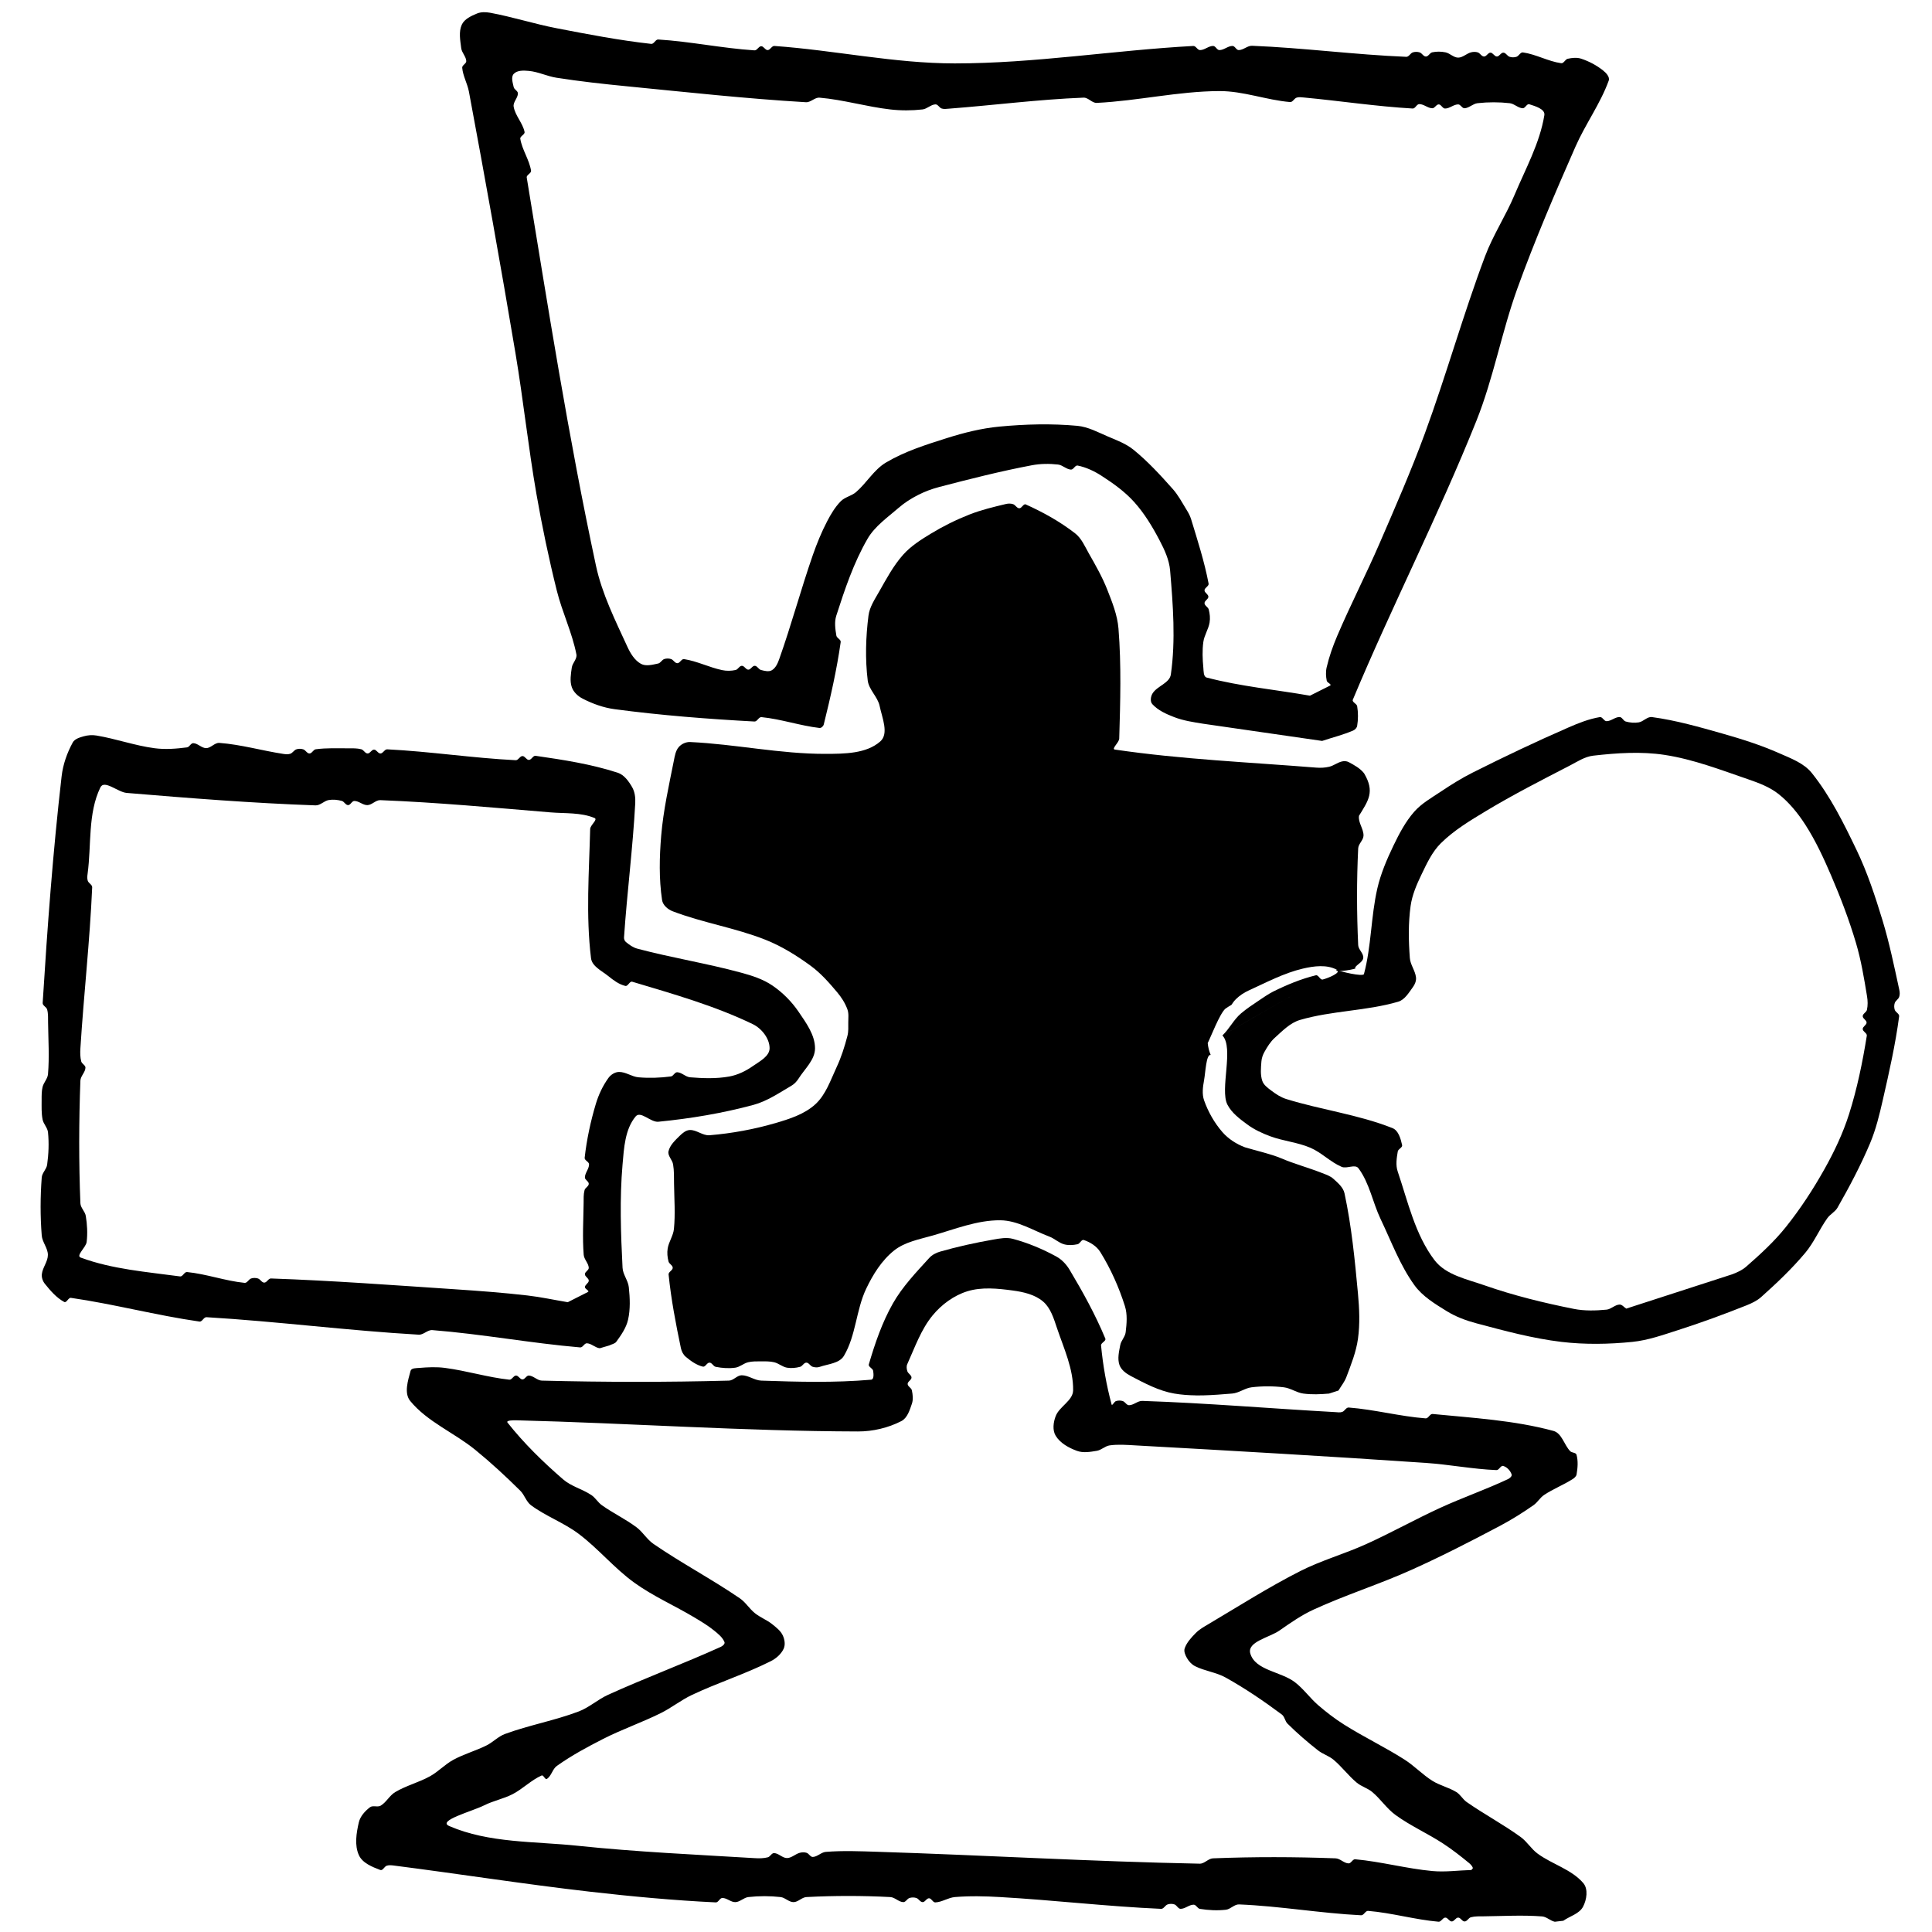 <?xml version="1.0" encoding="UTF-8"?>
<!-- Created with Inkscape (http://www.inkscape.org/) -->
<svg width="95" height="95" version="1.1" viewBox="0 0 95 95" xml:space="preserve" xmlns="http://www.w3.org/2000/svg"><g><path d="m29.965 66.157c0.114-0.061 0.265-0.078 0.341-0.182 0.24-0.33 0.485-0.681 0.576-1.078 0.119-0.521 0.094-1.072 0.038-1.604-0.035-0.332-0.291-0.62-0.308-0.954-0.086-1.689-0.146-3.389-3.9e-4 -5.074 0.07-0.815 0.12-1.74 0.645-2.368 0.245-0.293 0.736 0.298 1.116 0.261 1.577-0.155 3.151-0.416 4.681-0.83 0.671-0.182 1.262-0.59 1.862-0.94 0.143-0.083 0.262-0.211 0.351-0.351 0.302-0.478 0.81-0.923 0.81-1.488 2.9e-4 -0.658-0.439-1.255-0.809-1.799-0.342-0.504-0.788-0.949-1.291-1.292-0.454-0.309-0.994-0.483-1.524-0.627-1.688-0.46-3.423-0.733-5.113-1.183-0.211-0.056-0.399-0.19-0.566-0.331-0.061-0.052-0.094-0.143-0.089-0.223 0.149-2.204 0.433-4.397 0.552-6.603 0.014-0.266-0.02-0.554-0.153-0.785-0.168-0.291-0.394-0.608-0.713-0.711-1.306-0.424-2.675-0.634-4.034-0.83-0.128-0.018-0.201 0.2-0.33 0.202-0.123 2e-3 -0.194-0.193-0.317-0.19-0.129 3e-3 -0.202 0.21-0.331 0.204-2.111-0.105-4.208-0.429-6.319-0.535-0.129-6e-3 -0.201 0.201-0.331 0.204-0.123 3e-3 -0.194-0.19-0.317-0.19-0.123 0-0.194 0.193-0.317 0.19-0.124-3e-3 -0.189-0.175-0.309-0.207-0.208-0.055-0.428-0.046-0.643-0.046-0.532 0-1.068-0.024-1.595 0.046-0.123 0.016-0.185 0.206-0.309 0.207-0.123 6.1e-4 -0.191-0.167-0.309-0.204-0.106-0.034-0.229-0.036-0.335 1.2e-4 -0.117 0.04-0.183 0.177-0.299 0.217-0.109 0.038-0.232 0.025-0.347 8e-3 -1.05-0.161-2.081-0.462-3.14-0.541-0.232-0.017-0.416 0.254-0.648 0.257-0.227 2e-3 -0.408-0.235-0.635-0.244-0.124-5e-3 -0.186 0.191-0.309 0.207-0.527 0.069-1.066 0.111-1.593 0.042-0.968-0.127-1.897-0.465-2.86-0.625-0.211-0.035-0.435-0.018-0.641 0.042-0.194 0.057-0.429 0.125-0.526 0.302-0.279 0.511-0.479 1.08-0.546 1.658-0.427 3.704-0.701 7.426-0.932 11.148-8e-3 0.13 0.185 0.197 0.22 0.322 0.057 0.207 0.044 0.428 0.046 0.643 0.011 0.846 0.067 1.695-4e-3 2.537-0.019 0.226-0.211 0.407-0.266 0.627-0.051 0.209-0.047 0.428-0.047 0.643 0 0.32-0.015 0.646 0.047 0.96 0.044 0.223 0.243 0.401 0.266 0.627 0.053 0.529 0.031 1.067-0.042 1.594-0.031 0.225-0.248 0.401-0.266 0.627-0.072 0.948-0.075 1.905 0 2.854 0.026 0.332 0.302 0.62 0.303 0.953 8.7e-4 0.332-0.263 0.621-0.298 0.952-0.017 0.163 0.045 0.342 0.148 0.47 0.273 0.339 0.569 0.687 0.953 0.894 0.114 0.061 0.202-0.22 0.33-0.202 2.12 0.307 4.2 0.863 6.321 1.166 0.134 0.019 0.209-0.223 0.343-0.215 3.485 0.208 6.952 0.66 10.438 0.86 0.235 0.013 0.434-0.244 0.668-0.225 2.433 0.192 4.84 0.643 7.271 0.851 0.129 0.011 0.201-0.208 0.33-0.203 0.226 0.01 0.409 0.222 0.634 0.244m-1.575-2.264c-0.664-0.111-1.322-0.255-1.99-0.332-1.183-0.136-2.372-0.225-3.56-0.304-3.013-0.2-6.026-0.426-9.044-0.531-0.129-5e-3 -0.201 0.204-0.331 0.204-0.123 0-0.191-0.167-0.309-0.204-0.106-0.034-0.229-0.035-0.335-3e-5 -0.123 0.041-0.193 0.229-0.322 0.216-0.955-0.096-1.875-0.437-2.83-0.532-0.134-0.013-0.209 0.233-0.343 0.215-1.641-0.223-3.329-0.351-4.883-0.925-0.257-0.095 0.257-0.498 0.29-0.77 0.051-0.423 0.026-0.856-0.042-1.276-0.036-0.224-0.257-0.401-0.266-0.627-0.08-2.007-0.075-4.019 0-6.027 9e-3 -0.227 0.239-0.408 0.249-0.636 5e-3 -0.124-0.175-0.189-0.207-0.309-0.054-0.207-0.056-0.427-0.042-0.641 0.166-2.642 0.464-5.276 0.58-7.921 6e-3 -0.129-0.176-0.199-0.217-0.322-0.037-0.11-0.024-0.232-8e-3 -0.347 0.192-1.417 5e-3 -2.957 0.628-4.244 0.192-0.397 0.855 0.234 1.294 0.271 3.091 0.258 6.186 0.503 9.286 0.612 0.233 8e-3 0.419-0.223 0.649-0.262 0.211-0.036 0.434-0.013 0.642 0.042 0.12 0.031 0.185 0.206 0.309 0.207 0.123 6.1e-4 0.185-0.204 0.309-0.204 0.225 0 0.418 0.211 0.643 0.204 0.226-7e-3 0.407-0.253 0.634-0.244 2.792 0.111 5.577 0.369 8.362 0.601 0.727 0.061 1.498-4e-3 2.17 0.277 0.179 0.075-0.209 0.347-0.214 0.541-0.053 2.117-0.216 4.251 0.042 6.353 0.049 0.402 0.529 0.621 0.844 0.875 0.253 0.204 0.528 0.413 0.844 0.488 0.128 0.031 0.211-0.245 0.337-0.207 2.007 0.602 4.043 1.175 5.93 2.087 0.432 0.209 0.825 0.701 0.826 1.181 2.3e-4 0.402-0.495 0.65-0.824 0.881-0.347 0.243-0.746 0.438-1.163 0.513-0.631 0.113-1.283 0.09-1.921 0.038-0.227-0.019-0.408-0.239-0.636-0.249-0.124-5e-3 -0.186 0.191-0.309 0.207-0.527 0.069-1.064 0.088-1.594 0.042-0.331-0.029-0.629-0.27-0.962-0.263-0.198 4e-3 -0.4 0.134-0.516 0.295-0.278 0.386-0.486 0.828-0.622 1.284-0.257 0.862-0.447 1.748-0.547 2.642-0.014 0.128 0.214 0.192 0.216 0.321 3e-3 0.225-0.201 0.418-0.204 0.643-2e-3 0.123 0.193 0.194 0.19 0.317-3e-3 0.124-0.175 0.189-0.207 0.309-0.055 0.208-0.044 0.428-0.046 0.643-0.011 0.846-0.063 1.694 4e-3 2.537 0.018 0.227 0.235 0.409 0.249 0.636 8e-3 0.123-0.19 0.194-0.19 0.317 0 0.123 0.19 0.194 0.19 0.317 9e-5 0.123-0.182 0.194-0.189 0.316-5e-3 0.095 0.229 0.176 0.157 0.238"/><path d="m65.011 36.433c0.508-0.17 1.032-0.299 1.524-0.51 0.093-0.04 0.182-0.13 0.199-0.23 0.053-0.318 0.053-0.649 5.4e-4 -0.968-0.021-0.126-0.263-0.2-0.214-0.318 1.927-4.613 4.218-9.071 6.076-13.712 0.844-2.109 1.243-4.373 2.015-6.51 0.853-2.362 1.845-4.672 2.856-6.971 0.488-1.11 1.223-2.109 1.636-3.249 0.065-0.179-0.128-0.382-0.278-0.501-0.319-0.254-0.69-0.45-1.077-0.578-0.209-0.069-0.446-0.044-0.661 4e-3 -0.126 0.029-0.193 0.236-0.321 0.218-0.644-0.091-1.235-0.438-1.879-0.53-0.127-0.018-0.199 0.175-0.321 0.215-0.106 0.035-0.228 0.034-0.335-3e-5 -0.118-0.037-0.185-0.201-0.309-0.204-0.123-3e-3 -0.194 0.19-0.317 0.19-0.123-3e-5 -0.194-0.19-0.317-0.19-0.123 0-0.194 0.193-0.317 0.19-0.123-3e-3 -0.191-0.167-0.309-0.204-0.106-0.034-0.227-0.029-0.335 1.2e-4 -0.218 0.059-0.4 0.258-0.626 0.258-0.226-5.2e-4 -0.405-0.215-0.626-0.26-0.213-0.043-0.439-0.046-0.651-1.2e-4 -0.121 0.026-0.185 0.206-0.309 0.207-0.123 5.8e-4 -0.191-0.167-0.309-0.204-0.106-0.034-0.229-0.035-0.335 0-0.123 0.041-0.193 0.223-0.322 0.218-2.531-0.104-5.05-0.441-7.582-0.543-0.229-9e-3 -0.425 0.21-0.655 0.212-0.123 1e-3 -0.185-0.204-0.309-0.204-0.225 0-0.418 0.204-0.643 0.204-0.123 0-0.185-0.204-0.309-0.204-0.225 0-0.418 0.204-0.643 0.204-0.129 6e-5 -0.202-0.21-0.331-0.203-3.914 0.213-7.807 0.858-11.727 0.858-2.971 9e-5 -5.908-0.647-8.872-0.858-0.129-9e-3 -0.201 0.2-0.331 0.203-0.123 2e-3 -0.194-0.193-0.317-0.19-0.129 3e-3 -0.202 0.212-0.331 0.203-1.584-0.103-3.148-0.435-4.733-0.534-0.135-8e-3 -0.209 0.231-0.344 0.216-1.561-0.173-3.107-0.471-4.649-0.769-1.1-0.212-2.171-0.559-3.272-0.762-0.213-0.039-0.45-0.045-0.65 0.039-0.284 0.12-0.616 0.268-0.744 0.549-0.159 0.35-0.075 0.771-0.028 1.152 0.028 0.226 0.237 0.408 0.249 0.636 6e-3 0.128-0.211 0.201-0.2 0.329 0.035 0.405 0.255 0.773 0.33 1.173 0.799 4.281 1.569 8.568 2.289 12.862 0.386 2.3 0.63 4.622 1.03 6.92 0.278 1.596 0.611 3.184 1.003 4.757 0.264 1.06 0.754 2.061 0.963 3.133 0.044 0.224-0.194 0.419-0.226 0.645-0.045 0.32-0.106 0.664 2.2e-4 0.969 0.085 0.244 0.304 0.445 0.534 0.563 0.491 0.252 1.026 0.445 1.573 0.518 2.28 0.303 4.578 0.482 6.875 0.606 0.135 7e-3 0.209-0.229 0.344-0.216 0.962 0.095 1.891 0.421 2.851 0.533 0.091 0.011 0.191-0.086 0.213-0.175 0.331-1.338 0.639-2.685 0.832-4.049 0.018-0.126-0.192-0.192-0.213-0.317-0.054-0.322-0.104-0.668-4e-3 -0.979 0.416-1.294 0.854-2.602 1.535-3.779 0.362-0.625 0.99-1.055 1.535-1.529 0.284-0.247 0.606-0.451 0.941-0.623 0.332-0.17 0.685-0.303 1.046-0.397 1.51-0.395 3.025-0.779 4.558-1.069 0.422-0.08 0.861-0.084 1.288-0.036 0.226 0.025 0.408 0.237 0.636 0.249 0.128 7e-3 0.203-0.225 0.328-0.199 0.416 0.084 0.814 0.271 1.171 0.501 0.577 0.372 1.147 0.778 1.606 1.288 0.505 0.56 0.901 1.217 1.251 1.885 0.244 0.465 0.476 0.964 0.52 1.488 0.143 1.698 0.277 3.424 0.036 5.111-0.061 0.427-0.67 0.564-0.898 0.929-0.093 0.15-0.132 0.398-0.013 0.529 0.28 0.308 0.684 0.488 1.072 0.638 0.455 0.176 0.945 0.249 1.427 0.326m5.252-1.379c-1.692-0.297-3.415-0.455-5.077-0.891-0.165-0.043-0.149-0.315-0.165-0.485-0.04-0.42-0.058-0.849-3e-5 -1.267 0.046-0.331 0.253-0.625 0.307-0.954 0.035-0.211 0.013-0.434-0.042-0.642-0.031-0.12-0.203-0.185-0.207-0.309-3e-3 -0.123 0.19-0.194 0.19-0.317-2e-5 -0.123-0.192-0.194-0.19-0.317 2e-3 -0.128 0.224-0.203 0.201-0.329-0.205-1.081-0.546-2.132-0.866-3.185-0.055-0.18-0.156-0.344-0.255-0.505-0.2-0.328-0.384-0.673-0.64-0.96-0.606-0.682-1.227-1.36-1.936-1.935-0.363-0.294-0.815-0.461-1.245-0.644-0.491-0.209-0.981-0.48-1.512-0.529-1.27-0.117-2.556-0.083-3.825 0.037-0.883 0.083-1.755 0.301-2.6 0.569-1.024 0.324-2.066 0.652-2.989 1.201-0.592 0.352-0.947 1.004-1.47 1.453-0.22 0.189-0.543 0.24-0.747 0.446-0.281 0.285-0.49 0.638-0.675 0.993-0.276 0.531-0.504 1.088-0.701 1.653-0.589 1.694-1.053 3.43-1.653 5.119-0.073 0.205-0.173 0.434-0.361 0.546-0.153 0.091-0.361 0.033-0.534-0.011-0.12-0.031-0.185-0.203-0.308-0.206-0.123-3e-3 -0.194 0.19-0.317 0.19-0.123 0-0.194-0.193-0.317-0.19-0.124 3e-3 -0.188 0.18-0.309 0.207-0.216 0.047-0.446 0.051-0.662 5e-3 -0.635-0.134-1.23-0.442-1.872-0.541-0.127-0.02-0.201 0.202-0.33 0.201-0.123-4.9e-4 -0.191-0.167-0.309-0.204-0.106-0.034-0.229-0.036-0.335 1.5e-4 -0.117 0.041-0.179 0.195-0.3 0.22-0.276 0.057-0.597 0.15-0.844 0.015-0.316-0.174-0.521-0.52-0.671-0.847-0.593-1.293-1.244-2.589-1.542-3.98-1.355-6.318-2.356-12.708-3.404-19.085-0.022-0.132 0.234-0.209 0.212-0.341-0.09-0.543-0.438-1.021-0.529-1.563-0.022-0.131 0.237-0.209 0.21-0.34-0.091-0.441-0.46-0.796-0.536-1.24-0.039-0.225 0.209-0.425 0.209-0.653 3.5e-4 -0.124-0.181-0.188-0.207-0.309-0.045-0.212-0.145-0.493 3e-3 -0.652 0.172-0.184 0.49-0.168 0.741-0.145 0.464 0.042 0.896 0.263 1.357 0.335 1.146 0.18 2.299 0.307 3.454 0.42 2.936 0.288 5.871 0.611 8.816 0.785 0.234 0.014 0.434-0.244 0.668-0.224 1.171 0.1 2.311 0.446 3.479 0.579 0.524 0.06 1.059 0.059 1.583-4e-4 0.226-0.025 0.408-0.238 0.636-0.249 0.123-6e-3 0.191 0.166 0.308 0.204 0.11 0.036 0.232 0.017 0.347 8e-3 2.211-0.169 4.414-0.456 6.63-0.543 0.232-9e-3 0.415 0.269 0.647 0.258 2.017-0.098 4.01-0.573 6.029-0.581 1.173-5e-3 2.309 0.44 3.478 0.54 0.129 0.011 0.199-0.175 0.321-0.217 0.11-0.037 0.232-0.019 0.347-8e-3 1.788 0.167 3.567 0.44 5.361 0.543 0.129 7e-3 0.193-0.215 0.322-0.217 0.225-3e-3 0.418 0.201 0.643 0.204 0.123 2e-3 0.194-0.193 0.317-0.19 0.123 3e-3 0.185 0.204 0.309 0.204 0.225 0 0.418-0.201 0.643-0.204 0.123-2e-3 0.194 0.197 0.317 0.19 0.227-0.014 0.41-0.223 0.636-0.249 0.525-0.059 1.06-0.059 1.584 0 0.226 0.025 0.409 0.237 0.636 0.249 0.127 7e-3 0.205-0.236 0.326-0.197 0.291 0.093 0.79 0.236 0.741 0.537-0.224 1.377-0.925 2.635-1.466 3.921-0.433 1.03-1.058 1.974-1.451 3.02-1.081 2.877-1.906 5.844-2.966 8.729-0.671 1.825-1.451 3.609-2.224 5.394-0.66 1.525-1.423 3.005-2.075 4.533-0.215 0.503-0.399 1.022-0.523 1.555-0.05 0.215-0.038 0.445 5e-3 0.661 0.019 0.094 0.247 0.167 0.174 0.23"/><path d="m60.109 50.916c0.577 0.603-0.136 2.655 0.244 3.398 0.209 0.41 0.605 0.703 0.975 0.976 0.343 0.253 0.737 0.437 1.137 0.584 0.639 0.236 1.339 0.294 1.966 0.562 0.553 0.237 0.987 0.704 1.54 0.94 0.254 0.109 0.661-0.152 0.827 0.07 0.544 0.729 0.699 1.681 1.091 2.502 0.524 1.095 0.947 2.257 1.657 3.242 0.401 0.557 1.022 0.929 1.607 1.29 0.442 0.272 0.94 0.455 1.442 0.589 1.379 0.368 2.767 0.745 4.185 0.914 1.154 0.137 2.33 0.117 3.486 0 0.771-0.078 1.514-0.345 2.252-0.581 1.136-0.364 2.256-0.775 3.364-1.217 0.258-0.103 0.517-0.227 0.723-0.412 0.761-0.68 1.506-1.386 2.162-2.168 0.434-0.517 0.696-1.158 1.088-1.707 0.139-0.195 0.381-0.308 0.499-0.516 0.586-1.028 1.142-2.077 1.601-3.167 0.286-0.679 0.46-1.402 0.624-2.12 0.312-1.364 0.621-2.732 0.805-4.119 0.017-0.128-0.175-0.199-0.216-0.321-0.035-0.106-0.036-0.229 1.2e-4 -0.335 0.04-0.117 0.177-0.183 0.217-0.299 0.038-0.109 0.032-0.234 7e-3 -0.347-0.251-1.154-0.488-2.313-0.833-3.443-0.356-1.166-0.739-2.333-1.267-3.432-0.633-1.317-1.289-2.648-2.202-3.788-0.393-0.491-1.038-0.724-1.613-0.978-0.893-0.395-1.828-0.691-2.767-0.958-1.146-0.325-2.299-0.656-3.48-0.815-0.231-0.031-0.419 0.221-0.648 0.26-0.211 0.036-0.435 0.016-0.642-0.042-0.12-0.033-0.176-0.218-0.3-0.22-0.225-4e-3 -0.418 0.203-0.643 0.204-0.128 4.3e-4 -0.202-0.222-0.329-0.201-0.54 0.09-1.057 0.297-1.558 0.516-1.584 0.691-3.146 1.433-4.69 2.209-0.545 0.274-1.065 0.599-1.573 0.939-0.455 0.304-0.948 0.58-1.309 0.991-0.428 0.488-0.736 1.075-1.018 1.661-0.325 0.677-0.626 1.377-0.794 2.109-0.318 1.384-0.291 2.837-0.658 4.209-0.039 0.147-1.205-0.125-1.331-0.211m14.228 16.663c-0.111-0.066-0.203-0.206-0.333-0.199-0.228 0.012-0.41 0.228-0.637 0.25-0.533 0.051-1.08 0.067-1.605-0.037-1.485-0.296-2.963-0.658-4.392-1.158-0.867-0.303-1.904-0.508-2.46-1.238-0.955-1.253-1.307-2.873-1.812-4.365-0.105-0.309-0.05-0.657 4e-3 -0.979 0.021-0.126 0.243-0.193 0.214-0.318-0.071-0.312-0.179-0.715-0.476-0.833-1.677-0.666-3.498-0.895-5.221-1.429-0.271-0.084-0.516-0.248-0.742-0.419-0.172-0.13-0.369-0.271-0.437-0.475-0.102-0.303-0.067-0.64-0.042-0.959 0.013-0.165 0.072-0.328 0.153-0.471 0.139-0.246 0.29-0.494 0.5-0.683 0.379-0.34 0.757-0.739 1.246-0.882 1.569-0.459 3.253-0.437 4.823-0.895 0.329-0.096 0.528-0.449 0.731-0.725 0.097-0.132 0.166-0.307 0.148-0.47-0.036-0.331-0.278-0.621-0.303-0.953-0.064-0.85-0.08-1.712 0.037-2.557 0.075-0.539 0.296-1.053 0.532-1.543 0.264-0.547 0.527-1.123 0.96-1.55 0.646-0.637 1.438-1.112 2.215-1.58 1.336-0.804 2.727-1.515 4.112-2.23 0.374-0.193 0.745-0.445 1.164-0.492 1.162-0.132 2.351-0.214 3.507-0.038 1.408 0.215 2.755 0.735 4.103 1.198 0.525 0.18 1.063 0.381 1.498 0.725 0.522 0.413 0.953 0.944 1.314 1.503 0.51 0.791 0.908 1.652 1.279 2.517 0.461 1.075 0.88 2.172 1.213 3.293 0.256 0.861 0.403 1.752 0.548 2.638 0.036 0.218 0.042 0.447-6e-3 0.663-0.026 0.121-0.203 0.185-0.207 0.309-3e-3 0.123 0.19 0.194 0.19 0.317s-0.192 0.194-0.19 0.317c2e-3 0.129 0.222 0.202 0.201 0.33-0.209 1.301-0.475 2.6-0.874 3.857-0.297 0.937-0.722 1.835-1.203 2.692-0.56 1-1.19 1.966-1.906 2.86-0.57 0.712-1.249 1.334-1.936 1.935-0.208 0.182-0.468 0.304-0.729 0.396m-19.411-14.984c0.247 0.135-0.422 0.408-0.694 0.479-0.128 0.034-0.209-0.239-0.338-0.208-0.73 0.178-1.432 0.47-2.105 0.804-0.216 0.107-0.521 0.317-0.72 0.452-0.33 0.224-0.548 0.362-0.854 0.618-0.363 0.305-0.572 0.761-0.918 1.086"/><path d="m76.871 94.447c0.323-0.229 0.783-0.338 0.969-0.688 0.182-0.343 0.265-0.869 0.013-1.164-0.579-0.678-1.529-0.922-2.247-1.45-0.313-0.23-0.517-0.587-0.831-0.815-0.854-0.621-1.793-1.118-2.659-1.723-0.191-0.134-0.304-0.364-0.503-0.487-0.37-0.228-0.812-0.323-1.18-0.554-0.487-0.305-0.887-0.737-1.372-1.045-0.966-0.615-2.004-1.11-2.972-1.721-0.448-0.282-0.87-0.607-1.271-0.953-0.407-0.351-0.721-0.807-1.149-1.133-0.69-0.525-1.941-0.574-2.188-1.404-0.174-0.584 0.933-0.786 1.433-1.134 0.536-0.373 1.075-0.752 1.668-1.025 1.575-0.724 3.237-1.246 4.819-1.957 1.478-0.664 2.92-1.404 4.351-2.162 0.573-0.304 1.126-0.649 1.657-1.022 0.196-0.137 0.317-0.367 0.516-0.499 0.439-0.293 0.939-0.487 1.386-0.769 0.091-0.057 0.194-0.136 0.212-0.242 0.055-0.318 0.083-0.657-3e-3 -0.968-0.031-0.114-0.227-0.089-0.31-0.174-0.301-0.31-0.409-0.885-0.826-0.998-1.93-0.522-3.95-0.637-5.94-0.832-0.135-0.013-0.209 0.227-0.344 0.216-1.269-0.098-2.512-0.435-3.781-0.533-0.129-0.01-0.199 0.175-0.321 0.217-0.11 0.037-0.231 0.015-0.347 8e-3 -3.16-0.175-6.316-0.445-9.479-0.551-0.229-8e-3 -0.425 0.21-0.655 0.212-0.123 1e-3 -0.191-0.167-0.309-0.204-0.106-0.034-0.227-0.032-0.333 5.2e-4 -0.087 0.027-0.192 0.256-0.215 0.168-0.255-0.949-0.426-1.924-0.519-2.902-0.013-0.132 0.261-0.217 0.21-0.339-0.487-1.173-1.105-2.291-1.756-3.381-0.158-0.265-0.384-0.507-0.655-0.655-0.674-0.368-1.393-0.669-2.135-0.868-0.313-0.084-0.651-0.019-0.97 0.037-0.878 0.154-1.752 0.345-2.608 0.591-0.199 0.057-0.397 0.16-0.536 0.313-0.643 0.706-1.316 1.408-1.787 2.238-0.529 0.933-0.881 1.964-1.182 2.993-0.036 0.123 0.194 0.193 0.213 0.319 0.022 0.147 0.048 0.422-0.1 0.435-1.794 0.156-3.602 0.107-5.402 0.045-0.332-0.011-0.629-0.263-0.962-0.263-0.227 0-0.401 0.257-0.627 0.263-3.066 0.082-6.134 0.078-9.2 0-0.227-6e-3 -0.409-0.235-0.636-0.249-0.123-8e-3 -0.194 0.19-0.317 0.19-0.123 0-0.194-0.192-0.317-0.19-0.129 2e-3 -0.202 0.216-0.33 0.203-1.065-0.115-2.1-0.44-3.162-0.579-0.418-0.055-0.845-0.035-1.266 6.1e-4 -0.15 0.013-0.388-2.4e-4 -0.427 0.145-0.13 0.475-0.33 1.098-0.018 1.479 0.846 1.032 2.167 1.562 3.201 2.406 0.772 0.63 1.506 1.308 2.213 2.01 0.211 0.209 0.291 0.54 0.53 0.716 0.729 0.538 1.607 0.854 2.332 1.397 0.972 0.729 1.754 1.693 2.739 2.404 0.928 0.67 1.991 1.132 2.973 1.721 0.327 0.197 0.658 0.393 0.954 0.635 0.196 0.161 0.414 0.33 0.51 0.566 0.038 0.093-0.092 0.197-0.183 0.238-1.829 0.829-3.716 1.528-5.545 2.359-0.501 0.228-0.922 0.62-1.437 0.816-1.182 0.449-2.441 0.671-3.628 1.108-0.333 0.123-0.587 0.403-0.905 0.562-0.532 0.266-1.115 0.425-1.637 0.71-0.409 0.223-0.734 0.58-1.141 0.806-0.549 0.305-1.175 0.459-1.714 0.78-0.279 0.167-0.434 0.499-0.713 0.666-0.152 0.091-0.386-0.029-0.527 0.079-0.245 0.187-0.479 0.444-0.549 0.744-0.121 0.523-0.218 1.122 3e-3 1.611 0.176 0.389 0.654 0.578 1.054 0.73 0.119 0.045 0.196-0.171 0.317-0.211 0.11-0.036 0.232-0.022 0.347-8e-3 3.217 0.411 6.422 0.917 9.644 1.286 2.057 0.235 4.12 0.428 6.188 0.526 0.129 6e-3 0.193-0.216 0.322-0.217 0.225-3e-3 0.419 0.212 0.643 0.204 0.227-8e-3 0.41-0.223 0.636-0.249 0.525-0.059 1.06-0.059 1.584 0 0.226 0.025 0.408 0.249 0.636 0.249 0.228 0 0.408-0.237 0.636-0.249 1.372-0.072 2.75-0.072 4.123 0 0.227 0.012 0.408 0.238 0.636 0.249 0.123 6e-3 0.191-0.167 0.309-0.204 0.106-0.034 0.228-0.034 0.335 0 0.118 0.037 0.185 0.201 0.309 0.204 0.123 3e-3 0.194-0.193 0.317-0.19 0.123 3e-3 0.185 0.21 0.309 0.204 0.332-0.015 0.631-0.235 0.962-0.263 0.737-0.061 1.48-0.043 2.218-4.5e-4 2.643 0.151 5.276 0.464 7.921 0.58 0.129 6e-3 0.199-0.177 0.322-0.218 0.106-0.035 0.229-0.036 0.335 1.2e-4 0.117 0.04 0.177 0.216 0.3 0.217 0.225 3e-3 0.418-0.204 0.643-0.204 0.124 4e-4 0.187 0.188 0.309 0.207 0.421 0.066 0.853 0.09 1.276 0.042 0.232-0.026 0.416-0.272 0.649-0.262 2.007 0.082 3.996 0.434 6.002 0.534 0.135 7e-3 0.209-0.228 0.344-0.216 1.164 0.097 2.3 0.432 3.464 0.533 0.129 0.011 0.201-0.2 0.33-0.203 0.123-2e-3 0.194 0.19 0.317 0.19 0.123 0 0.194-0.19 0.317-0.19 0.123 0 0.194 0.193 0.317 0.19 0.124-3e-3 0.189-0.175 0.309-0.207 0.208-0.055 0.428-0.044 0.643-0.046 0.951-0.011 1.906-0.068 2.855 5e-3 0.226 0.017 0.405 0.217 0.627 0.262m-4.101-2.544c-0.639 0.017-1.28 0.11-1.916 0.051-1.275-0.118-2.522-0.463-3.797-0.579-0.129-0.012-0.201 0.209-0.331 0.203-0.227-0.011-0.408-0.24-0.636-0.249-2.007-0.075-4.019-0.079-6.027 0-0.233 9e-3 -0.416 0.267-0.65 0.263-5.286-0.103-10.567-0.418-15.852-0.585-0.845-0.027-1.694-0.063-2.537 5e-3 -0.227 0.018-0.408 0.238-0.636 0.249-0.123 6e-3 -0.191-0.167-0.309-0.204-0.106-0.034-0.227-0.029-0.335 1.2e-4 -0.218 0.059-0.4 0.255-0.626 0.258-0.227 2e-3 -0.408-0.235-0.635-0.244-0.124-5e-3 -0.189 0.175-0.309 0.207-0.207 0.054-0.427 0.055-0.641 0.042-2.905-0.176-5.815-0.305-8.709-0.609-2.118-0.223-4.361-0.123-6.315-0.97-0.613-0.266 1.127-0.721 1.724-1.021 0.446-0.224 0.951-0.318 1.394-0.548 0.501-0.26 0.908-0.687 1.423-0.916 0.094-0.042 0.171 0.223 0.258 0.168 0.228-0.143 0.273-0.484 0.493-0.64 0.718-0.51 1.498-0.932 2.283-1.331 0.919-0.467 1.9-0.805 2.823-1.263 0.532-0.263 1.001-0.644 1.538-0.897 1.269-0.599 2.617-1.026 3.87-1.656 0.263-0.132 0.511-0.345 0.636-0.611 0.093-0.199 0.052-0.458-0.041-0.657-0.108-0.232-0.327-0.398-0.527-0.558-0.261-0.208-0.584-0.328-0.845-0.537-0.271-0.217-0.455-0.536-0.742-0.732-1.381-0.944-2.867-1.727-4.246-2.675-0.32-0.22-0.521-0.583-0.831-0.815-0.54-0.405-1.158-0.696-1.707-1.088-0.195-0.139-0.317-0.367-0.516-0.499-0.44-0.293-0.986-0.423-1.386-0.769-0.985-0.851-1.926-1.77-2.734-2.791-0.093-0.117 0.283-0.119 0.433-0.115 5.599 0.141 11.194 0.537 16.795 0.549 0.732 2e-3 1.485-0.175 2.135-0.509 0.297-0.153 0.412-0.541 0.52-0.857 0.071-0.208 0.043-0.445-3e-3 -0.66-0.026-0.121-0.203-0.185-0.207-0.309-3e-3 -0.123 0.193-0.194 0.19-0.317-3e-3 -0.123-0.166-0.191-0.204-0.308-0.035-0.11-0.053-0.24-6e-3 -0.345 0.372-0.822 0.675-1.706 1.249-2.403 0.44-0.534 1.043-0.979 1.704-1.184 0.712-0.221 1.498-0.139 2.236-0.039 0.524 0.07 1.088 0.198 1.49 0.541 0.376 0.32 0.528 0.844 0.686 1.311 0.337 0.997 0.808 2.005 0.792 3.057-8e-3 0.509-0.674 0.79-0.857 1.266-0.116 0.301-0.168 0.693 1.7e-4 0.968 0.223 0.365 0.644 0.595 1.046 0.742 0.306 0.112 0.656 0.051 0.977-3e-3 0.224-0.037 0.403-0.234 0.627-0.266 0.418-0.059 0.845-0.024 1.266-4.9e-4 4.764 0.264 9.528 0.536 14.288 0.862 1.16 0.079 2.308 0.307 3.47 0.353 0.129 5e-3 0.206-0.238 0.331-0.203 0.187 0.052 0.347 0.229 0.412 0.411 0.033 0.094-0.091 0.195-0.182 0.238-1.087 0.51-2.225 0.905-3.316 1.405-1.236 0.566-2.425 1.234-3.664 1.794-1.062 0.48-2.196 0.796-3.234 1.323-1.549 0.786-3.017 1.722-4.511 2.607-0.216 0.128-0.442 0.253-0.619 0.432-0.217 0.221-0.444 0.46-0.547 0.752-0.055 0.157 0.029 0.343 0.112 0.487 0.094 0.162 0.231 0.313 0.399 0.397 0.477 0.24 1.036 0.298 1.502 0.558 0.962 0.536 1.877 1.159 2.761 1.817 0.142 0.106 0.155 0.325 0.281 0.45 0.473 0.469 0.979 0.906 1.503 1.317 0.231 0.181 0.53 0.266 0.755 0.454 0.413 0.344 0.735 0.789 1.149 1.133 0.226 0.188 0.53 0.266 0.755 0.454 0.413 0.344 0.714 0.816 1.149 1.133 0.736 0.535 1.578 0.907 2.34 1.405 0.444 0.29 0.862 0.617 1.271 0.954 0.082 0.067 0.162 0.151 0.195 0.252"/><path d="m58.803 68.613c-0.357-4e-3 -0.713-0.029-1.065-0.09-0.756-0.13-1.453-0.506-2.133-0.861-0.231-0.121-0.476-0.302-0.561-0.549-0.105-0.308-0.02-0.655 0.041-0.975 0.043-0.223 0.239-0.401 0.266-0.627 0.051-0.426 0.092-0.878-0.037-1.287-0.294-0.93-0.698-1.835-1.213-2.664-0.175-0.282-0.492-0.479-0.807-0.586-0.117-0.04-0.187 0.181-0.309 0.207-0.215 0.046-0.448 0.062-0.66 4e-3 -0.263-0.071-0.469-0.283-0.725-0.379-0.793-0.299-1.565-0.795-2.412-0.803-1.135-0.011-2.229 0.437-3.32 0.748-0.655 0.187-1.374 0.315-1.906 0.74-0.606 0.484-1.038 1.179-1.371 1.879-0.498 1.046-0.501 2.303-1.094 3.299-0.224 0.376-0.781 0.399-1.193 0.543-0.109 0.038-0.236 0.029-0.346-6e-3 -0.117-0.037-0.186-0.204-0.309-0.203-0.124 6.6e-4 -0.189 0.176-0.309 0.207-0.207 0.054-0.431 0.078-0.643 0.041-0.224-0.039-0.406-0.212-0.627-0.266-0.209-0.051-0.428-0.045-0.643-0.045-0.215 0-0.434-6e-3 -0.643 0.045-0.221 0.054-0.404 0.234-0.629 0.266-0.317 0.045-0.645 0.021-0.959-0.041-0.122-0.024-0.185-0.205-0.309-0.207-0.127-2e-3 -0.203 0.227-0.326 0.197-0.313-0.076-0.592-0.275-0.838-0.482-0.126-0.106-0.208-0.267-0.242-0.428-0.251-1.197-0.482-2.404-0.605-3.621-0.013-0.129 0.204-0.201 0.203-0.33-7.4e-4 -0.124-0.176-0.189-0.207-0.309-0.054-0.207-0.076-0.431-0.041-0.643 0.055-0.33 0.274-0.623 0.307-0.955 0.073-0.736 0.016-1.479 6e-3 -2.219-4e-3 -0.32 7e-3 -0.645-0.047-0.961-0.038-0.224-0.276-0.421-0.225-0.643 0.07-0.302 0.324-0.536 0.545-0.754 0.139-0.137 0.314-0.287 0.51-0.291 0.331-7e-3 0.631 0.285 0.961 0.258 1.106-0.091 2.207-0.295 3.272-0.607 0.685-0.201 1.41-0.436 1.936-0.92 0.514-0.473 0.745-1.186 1.041-1.818 0.231-0.493 0.396-1.016 0.533-1.543 0.055-0.211 0.041-0.436 0.041-0.654-3e-4 -0.218 0.032-0.446-0.043-0.65-0.111-0.305-0.293-0.59-0.502-0.838-0.395-0.469-0.806-0.939-1.301-1.301-0.694-0.508-1.436-0.969-2.236-1.285-1.477-0.584-3.072-0.83-4.555-1.398-0.234-0.09-0.48-0.299-0.518-0.547-0.157-1.048-0.132-2.124-0.043-3.18 0.105-1.241 0.38-2.462 0.623-3.684 0.046-0.232 0.086-0.488 0.242-0.666 0.134-0.152 0.354-0.253 0.557-0.244 2.227 0.104 4.434 0.589 6.664 0.582 0.919-3e-3 2-4e-3 2.688-0.613 0.434-0.385 0.084-1.172-0.033-1.74-0.093-0.452-0.529-0.796-0.586-1.254-0.13-1.055-0.097-2.135 0.037-3.189 0.053-0.421 0.304-0.795 0.514-1.164 0.36-0.633 0.706-1.288 1.19-1.832 0.377-0.424 0.871-0.737 1.355-1.031 0.602-0.366 1.237-0.682 1.893-0.941 0.584-0.231 1.198-0.377 1.809-0.523 0.112-0.027 0.238-0.028 0.348 8e-3 0.117 0.038 0.184 0.2 0.307 0.203 0.123 3e-3 0.206-0.24 0.318-0.189 0.857 0.385 1.688 0.847 2.43 1.424 0.315 0.245 0.478 0.645 0.676 0.992 0.329 0.577 0.659 1.157 0.902 1.775 0.243 0.617 0.498 1.251 0.551 1.912 0.144 1.798 0.09 3.609 0.037 5.412-6e-3 0.193-0.404 0.511-0.213 0.539 3.277 0.482 6.596 0.622 9.898 0.887 0.213 0.017 0.432 7e-3 0.641-0.043 0.22-0.053 0.405-0.208 0.625-0.26 0.109-0.026 0.235-0.02 0.334 0.033 0.274 0.147 0.562 0.304 0.754 0.549 0.538 0.905 0.216 1.333-0.248 2.088-0.056 0.33 0.229 0.642 0.221 0.977-6e-3 0.227-0.251 0.401-0.262 0.627-0.077 1.584-0.073 3.174 0 4.758 0.011 0.227 0.281 0.411 0.248 0.637-0.031 0.21-0.307 0.298-0.412 0.482 0.295 0.033-1.123 0.268-0.885 0.092-0.49-0.268-1.129-0.184-1.672-0.057-0.931 0.218-1.79 0.678-2.66 1.074-0.23 0.105-0.449 0.248-0.629 0.426-0.086 0.085-0.157 0.182-0.223 0.283-0.103 0.06-0.203 0.122-0.297 0.188-0.281 0.244-0.722 1.404-0.869 1.691-0.148 0.287-5e-5 -0.302 0 0 0.017 0.197 0.066 0.393 0.146 0.584-0.222-0.056-0.257 0.87-0.326 1.244-0.06 0.324-0.108 0.68 2e-3 0.99 0.2 0.566 0.506 1.106 0.9 1.559 0.293 0.336 0.692 0.592 1.109 0.748 0.123 0.046-0.125-0.038 0 0 0.516 0.157 1.275 0.326 1.772 0.537 0.66 0.281 1.356 0.467 2.023 0.729 0.192 0.075 0.398 0.143 0.551 0.281 0.222 0.202 0.486 0.421 0.549 0.715 0.348 1.623 0.509 3.283 0.662 4.936 0.068 0.736 0.102 1.485 0 2.217-0.09 0.649-0.339 1.267-0.57 1.881-0.09 0.24-0.259 0.443-0.389 0.664l-0.465 0.15c-0.421 0.036-0.849 0.056-1.268-2e-3 -0.331-0.046-0.621-0.266-0.953-0.307-0.524-0.064-1.062-0.064-1.586 0-0.332 0.04-0.62 0.28-0.953 0.307-0.474 0.038-0.954 0.079-1.432 0.09-0.119 3e-3 -0.238 3e-3 -0.357 2e-3z"/></g></svg>
